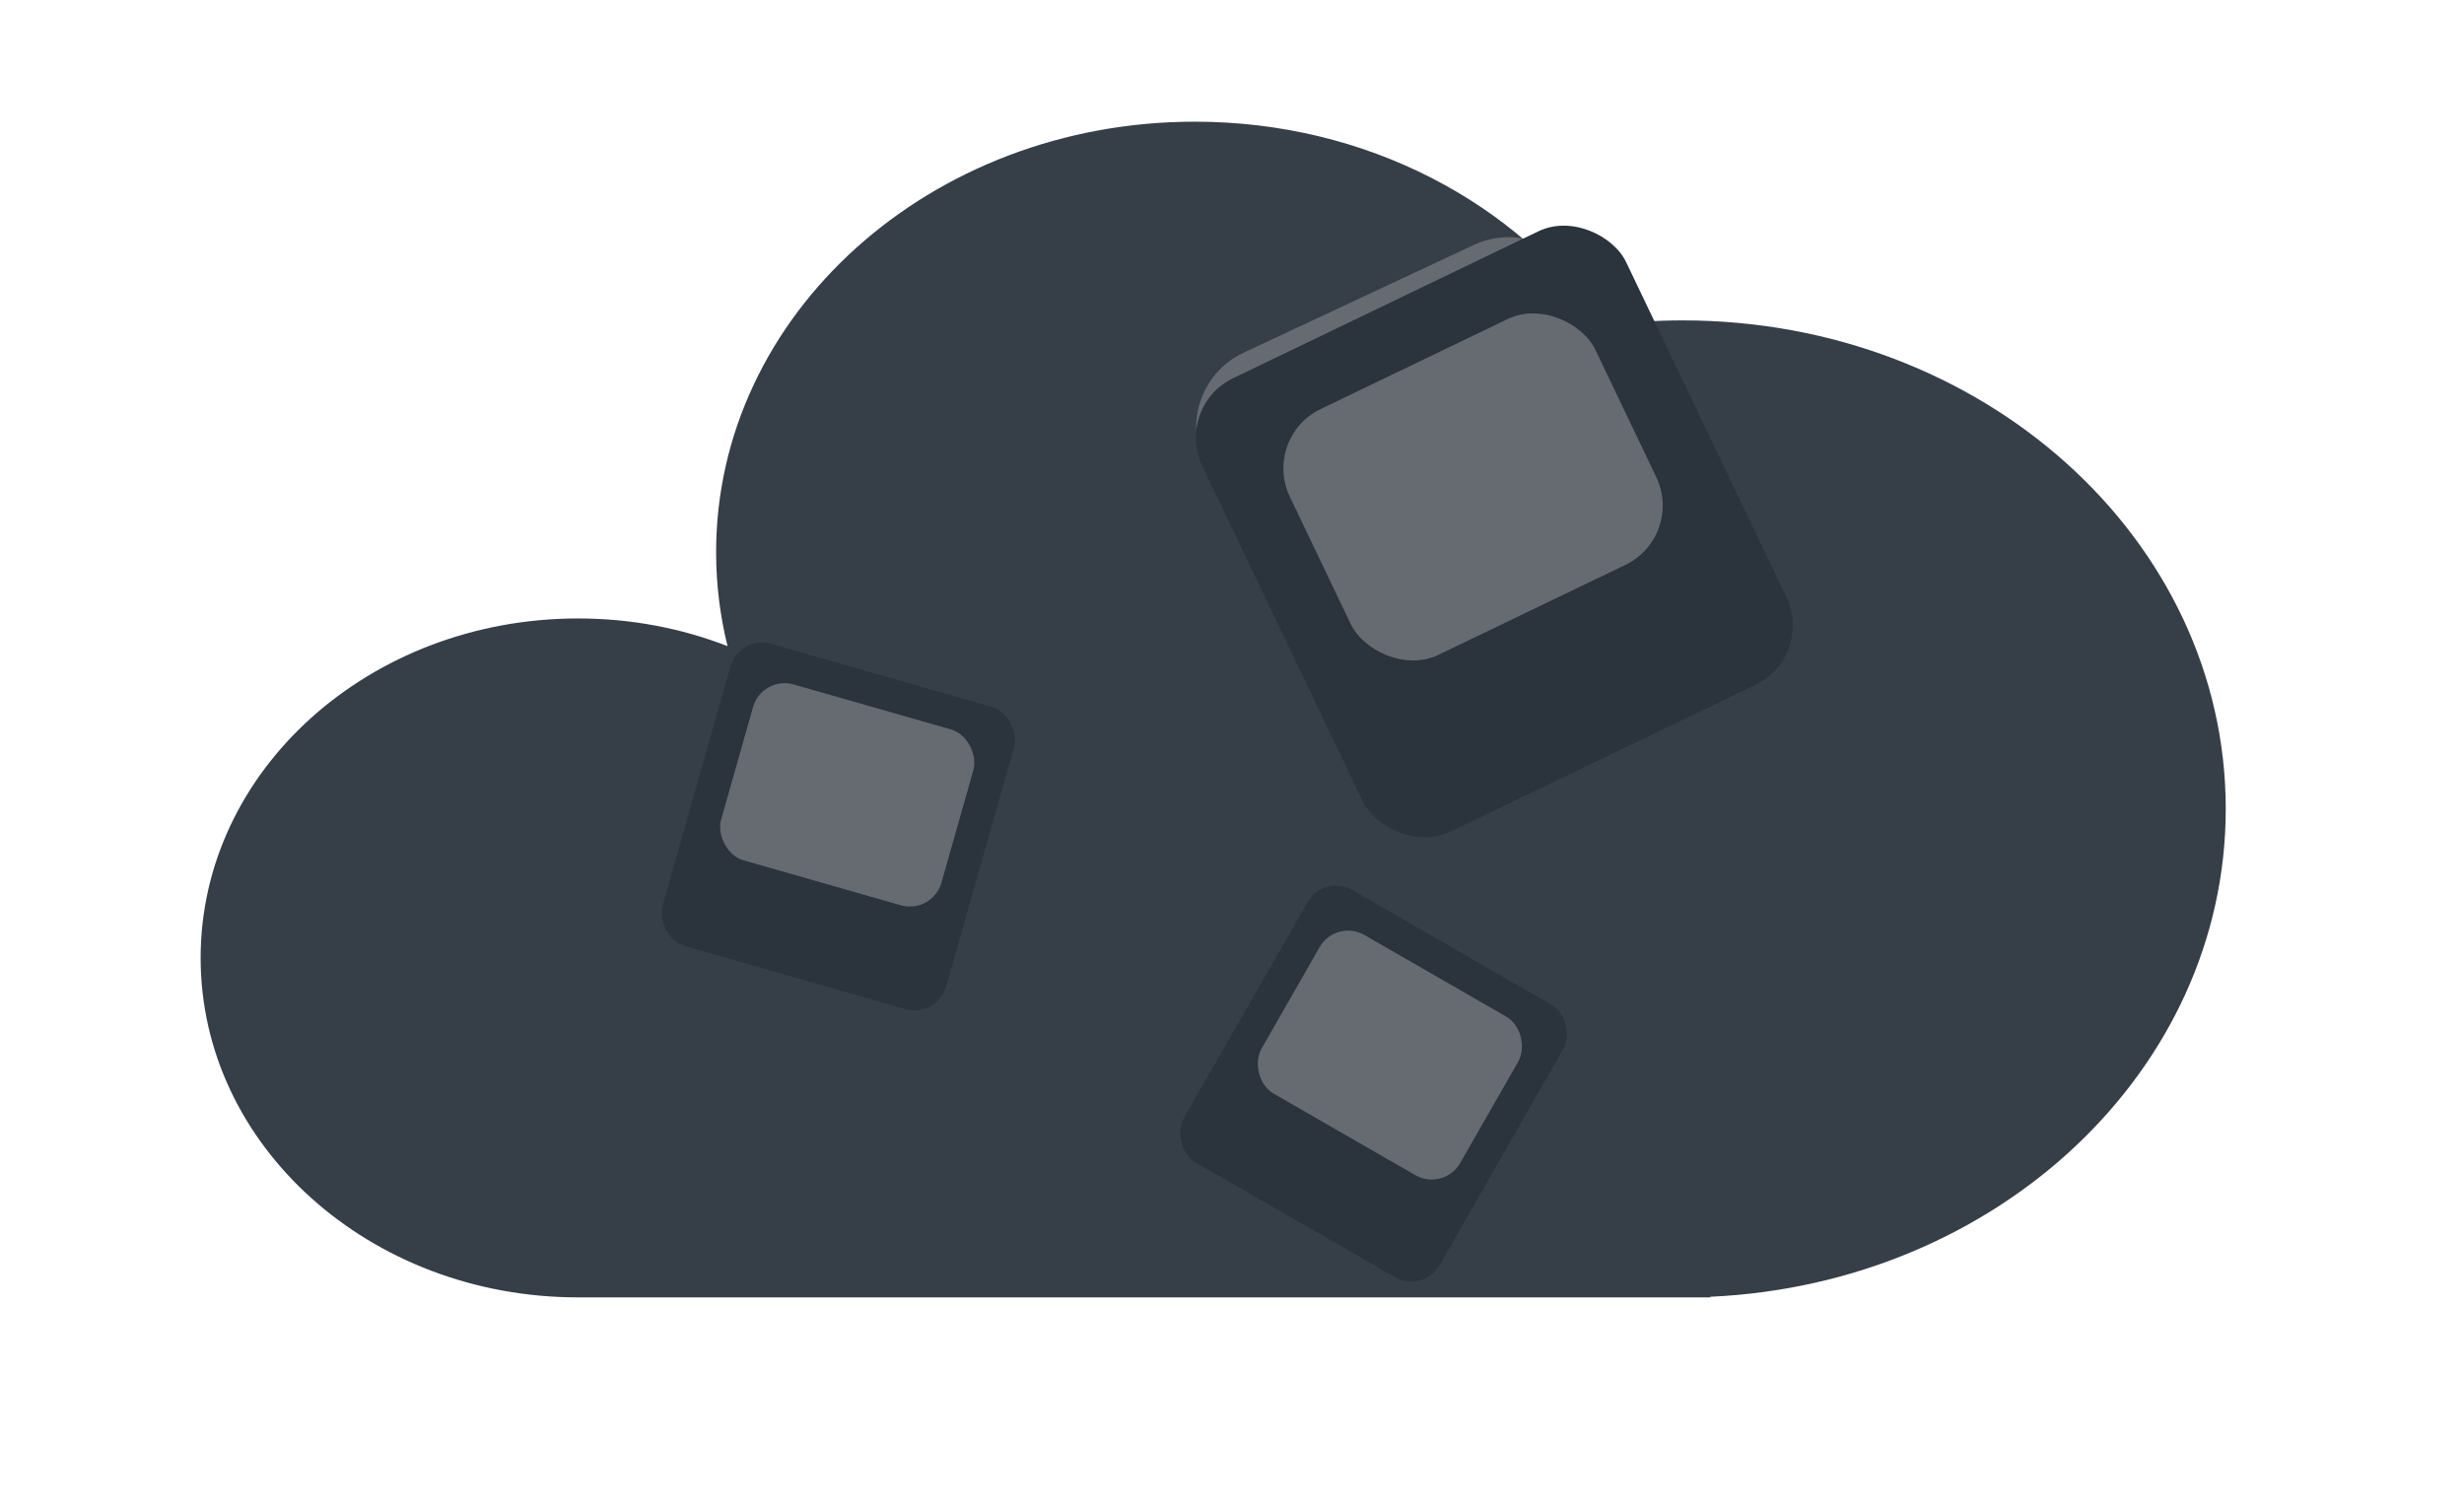 <svg width="300" height="184" viewBox="0 0 300 184" fill="none" xmlns="http://www.w3.org/2000/svg">
<path fill-rule="evenodd" clip-rule="evenodd" d="M70.378 157.951C45 157.951 24.427 139.448 24.427 116.623C24.427 93.798 45 75.295 70.378 75.295C76.845 75.295 83 76.496 88.582 78.665C87.67 74.984 87.189 71.158 87.189 67.231C87.189 38.282 113.282 14.814 145.468 14.814C166.409 14.814 184.77 24.747 195.044 39.661C198.249 39.229 201.53 39.007 204.868 39.007C241.388 39.007 270.992 65.633 270.992 98.479C270.992 130.31 243.188 156.301 208.231 157.876L208.23 157.951H70.378Z" fill="#363E47"/>
<g filter="url(#filter0_d_6864_332805)">
<rect width="35.885" height="38.264" rx="4" transform="matrix(0.962 0.275 -0.273 0.962 86.028 75.284)" fill="#2B333C"/>
<rect width="27.885" height="22.264" rx="4" transform="matrix(0.962 0.275 -0.273 0.962 88.781 80.23)" fill="#666B72"/>
</g>
<g filter="url(#filter1_d_6864_332805)">
<rect width="35.902" height="38.246" rx="4" transform="matrix(0.867 0.499 -0.497 0.868 157.179 104.371)" fill="#2B333C"/>
<rect width="27.902" height="22.246" rx="4" transform="matrix(0.867 0.499 -0.497 0.868 158.657 109.838)" fill="#666B72"/>
</g>
<path fill-rule="evenodd" clip-rule="evenodd" d="M146.576 56.245C144.249 51.236 146.412 45.281 151.408 42.942L179.443 29.82C184.444 27.479 190.389 29.648 192.718 34.662L203.071 56.948C205.398 61.958 203.236 67.913 198.239 70.251L170.205 83.374C165.204 85.715 159.259 83.546 156.929 78.532L146.576 56.245Z" fill="#666B72"/>
<g filter="url(#filter2_d_6864_332805)">
<rect width="57.332" height="61.151" rx="8" transform="matrix(0.9 -0.433 0.432 0.903 138.931 47.511)" fill="#2B333C"/>
<rect width="41.332" height="33.151" rx="8" transform="matrix(0.9 -0.433 0.432 0.903 149.59 51.264)" fill="#666B72"/>
</g>
<defs>
<filter id="filter0_d_6864_332805" x="52.572" y="50.284" width="98.961" height="100.663" filterUnits="userSpaceOnUse" color-interpolation-filters="sRGB">
<feFlood flood-opacity="0" result="BackgroundImageFix"/>
<feColorMatrix in="SourceAlpha" type="matrix" values="0 0 0 0 0 0 0 0 0 0 0 0 0 0 0 0 0 0 127 0" result="hardAlpha"/>
<feOffset dx="4" dy="2"/>
<feGaussianBlur stdDeviation="13.5"/>
<feColorMatrix type="matrix" values="0 0 0 0 0 0 0 0 0 0 0 0 0 0 0 0 0 0 0.15 0"/>
<feBlend mode="normal" in2="BackgroundImageFix" result="effect1_dropShadow_6864_332805"/>
<feBlend mode="normal" in="SourceGraphic" in2="effect1_dropShadow_6864_332805" result="shape"/>
</filter>
<filter id="filter1_d_6864_332805" x="115.168" y="79.371" width="104.122" height="105.106" filterUnits="userSpaceOnUse" color-interpolation-filters="sRGB">
<feFlood flood-opacity="0" result="BackgroundImageFix"/>
<feColorMatrix in="SourceAlpha" type="matrix" values="0 0 0 0 0 0 0 0 0 0 0 0 0 0 0 0 0 0 127 0" result="hardAlpha"/>
<feOffset dx="4" dy="2"/>
<feGaussianBlur stdDeviation="13.5"/>
<feColorMatrix type="matrix" values="0 0 0 0 0 0 0 0 0 0 0 0 0 0 0 0 0 0 0.15 0"/>
<feBlend mode="normal" in2="BackgroundImageFix" result="effect1_dropShadow_6864_332805"/>
<feBlend mode="normal" in="SourceGraphic" in2="effect1_dropShadow_6864_332805" result="shape"/>
</filter>
<filter id="filter2_d_6864_332805" x="115.931" y="-2.342" width="132.041" height="134.047" filterUnits="userSpaceOnUse" color-interpolation-filters="sRGB">
<feFlood flood-opacity="0" result="BackgroundImageFix"/>
<feColorMatrix in="SourceAlpha" type="matrix" values="0 0 0 0 0 0 0 0 0 0 0 0 0 0 0 0 0 0 127 0" result="hardAlpha"/>
<feOffset dx="4" dy="2"/>
<feGaussianBlur stdDeviation="13.5"/>
<feColorMatrix type="matrix" values="0 0 0 0 0 0 0 0 0 0 0 0 0 0 0 0 0 0 0.15 0"/>
<feBlend mode="normal" in2="BackgroundImageFix" result="effect1_dropShadow_6864_332805"/>
<feBlend mode="normal" in="SourceGraphic" in2="effect1_dropShadow_6864_332805" result="shape"/>
</filter>
</defs>
</svg>

